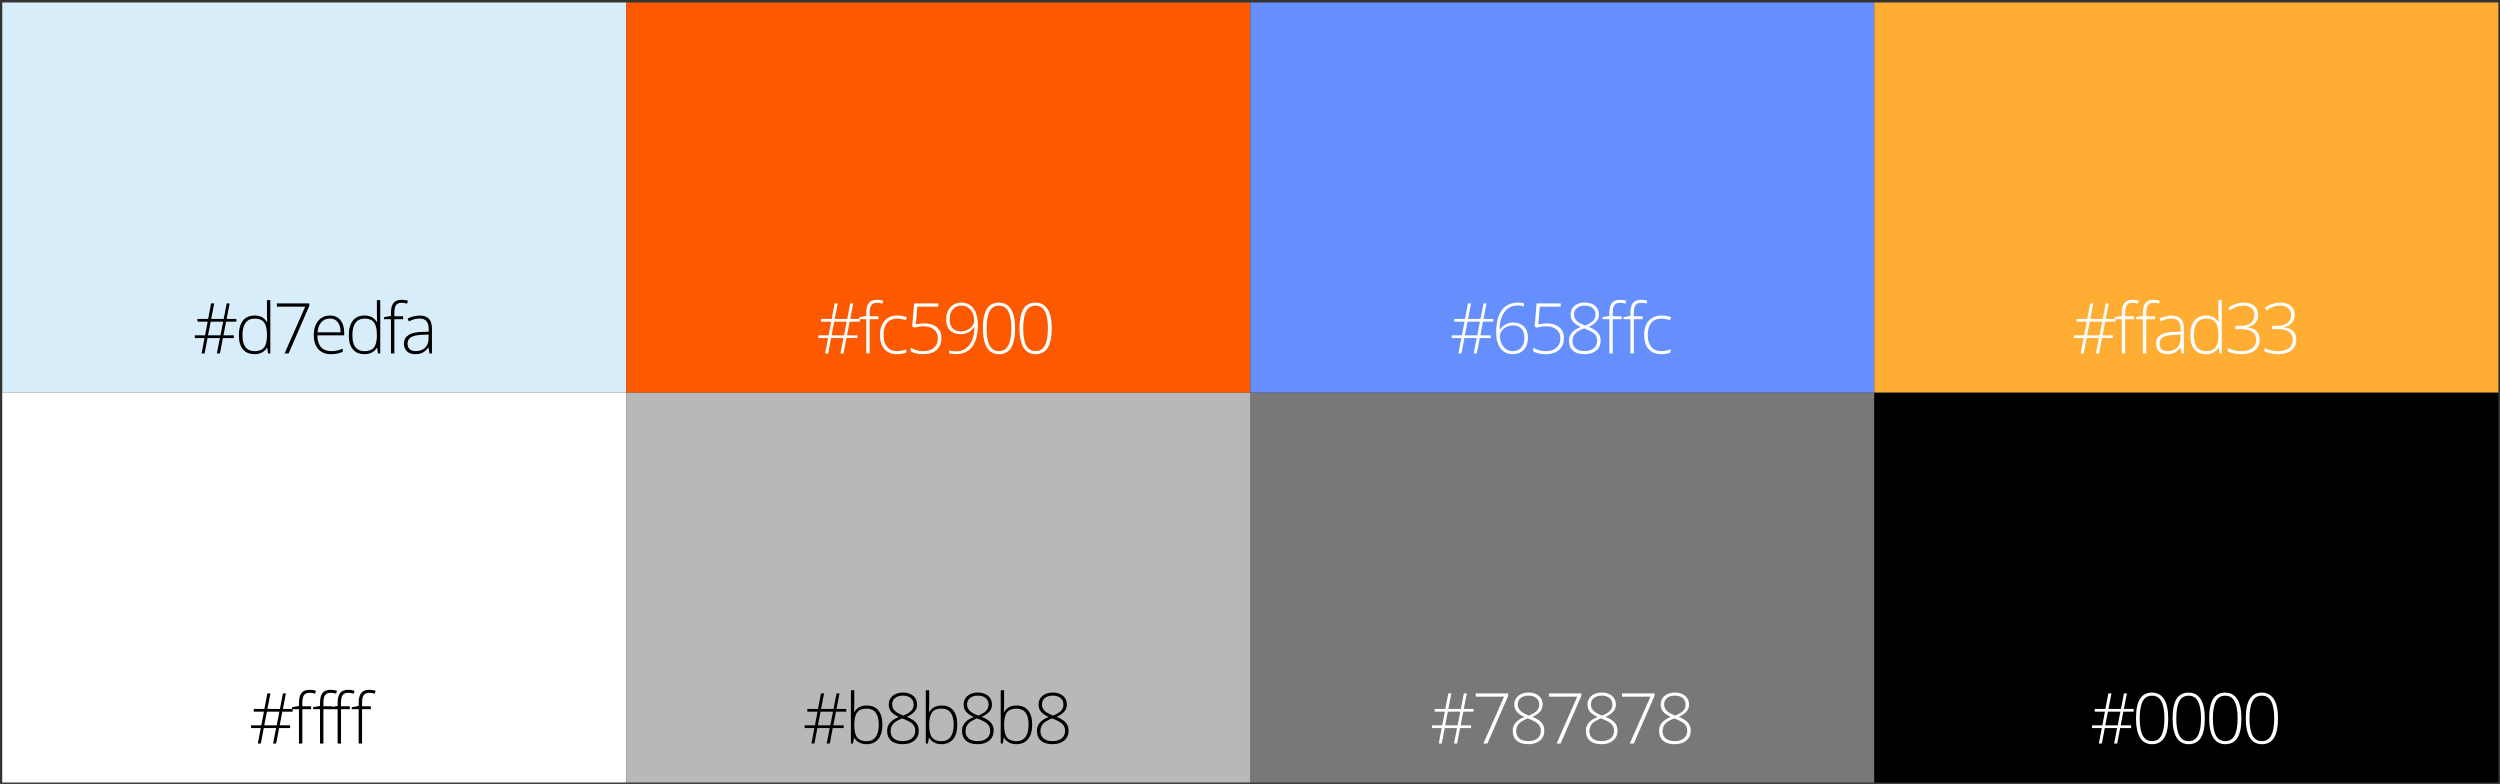 <svg width="641" height="201" viewBox="0 0 641 201" fill="none" xmlns="http://www.w3.org/2000/svg">
<rect x="0" y="0" width="641" height="201" fill="#333333" stroke="none"/>
<rect width="160" height="100" transform="translate(320.575 100.636)" fill="#787878"/>
<path d="M8.499 10.844L7.831 14.342H10.494V15.036H7.682L6.926 19H6.135L6.908 15.036H3.744L2.988 19H2.215L2.971 15.036H0.483V14.342H3.111L3.779 10.844H1.169V10.141H3.902L4.658 6.15H5.458L4.676 10.141H7.884L8.657 6.15H9.413L8.64 10.141H11.145V10.844H8.499ZM3.867 14.342H7.058L7.743 10.844H4.553L3.867 14.342ZM13.672 19L18.963 6.994H11.695V6.15H20.009V6.792L14.701 19H13.672ZM25.235 5.931C26.325 5.931 27.201 6.209 27.863 6.766C28.531 7.322 28.865 8.075 28.865 9.024C28.865 9.681 28.657 10.261 28.241 10.765C27.831 11.269 27.163 11.734 26.237 12.162C27.362 12.625 28.153 13.132 28.61 13.683C29.067 14.233 29.296 14.901 29.296 15.687C29.296 16.747 28.924 17.594 28.18 18.227C27.441 18.859 26.448 19.176 25.2 19.176C23.905 19.176 22.912 18.88 22.221 18.288C21.529 17.696 21.183 16.835 21.183 15.704C21.183 14.937 21.427 14.263 21.913 13.683C22.399 13.102 23.152 12.607 24.172 12.197C23.228 11.752 22.563 11.283 22.177 10.791C21.79 10.293 21.596 9.698 21.596 9.007C21.596 8.392 21.752 7.853 22.062 7.39C22.373 6.921 22.806 6.561 23.363 6.309C23.926 6.057 24.55 5.931 25.235 5.931ZM22.08 15.836C22.08 16.645 22.352 17.271 22.897 17.717C23.448 18.162 24.216 18.385 25.2 18.385C26.161 18.385 26.934 18.15 27.52 17.682C28.106 17.207 28.399 16.565 28.399 15.757C28.399 15.03 28.168 14.441 27.705 13.99C27.248 13.533 26.363 13.056 25.051 12.558C23.973 12.974 23.208 13.434 22.757 13.938C22.305 14.441 22.08 15.074 22.08 15.836ZM25.218 6.722C24.391 6.722 23.726 6.927 23.223 7.337C22.724 7.741 22.475 8.298 22.475 9.007C22.475 9.417 22.566 9.78 22.748 10.097C22.935 10.407 23.202 10.691 23.548 10.949C23.899 11.201 24.485 11.497 25.305 11.837C26.261 11.468 26.946 11.06 27.362 10.615C27.778 10.17 27.986 9.634 27.986 9.007C27.986 8.304 27.737 7.747 27.239 7.337C26.747 6.927 26.073 6.722 25.218 6.722ZM32.439 19L37.73 6.994H30.461V6.15H38.776V6.792L33.467 19H32.439ZM44.002 5.931C45.091 5.931 45.967 6.209 46.63 6.766C47.297 7.322 47.631 8.075 47.631 9.024C47.631 9.681 47.423 10.261 47.007 10.765C46.597 11.269 45.929 11.734 45.004 12.162C46.129 12.625 46.919 13.132 47.377 13.683C47.834 14.233 48.062 14.901 48.062 15.687C48.062 16.747 47.69 17.594 46.946 18.227C46.208 18.859 45.215 19.176 43.966 19.176C42.672 19.176 41.678 18.88 40.987 18.288C40.295 17.696 39.95 16.835 39.95 15.704C39.95 14.937 40.193 14.263 40.679 13.683C41.166 13.102 41.919 12.607 42.938 12.197C41.995 11.752 41.33 11.283 40.943 10.791C40.556 10.293 40.363 9.698 40.363 9.007C40.363 8.392 40.518 7.853 40.829 7.39C41.139 6.921 41.573 6.561 42.13 6.309C42.692 6.057 43.316 5.931 44.002 5.931ZM40.846 15.836C40.846 16.645 41.119 17.271 41.664 17.717C42.215 18.162 42.982 18.385 43.966 18.385C44.927 18.385 45.701 18.15 46.287 17.682C46.873 17.207 47.166 16.565 47.166 15.757C47.166 15.03 46.934 14.441 46.471 13.99C46.014 13.533 45.13 13.056 43.817 12.558C42.739 12.974 41.974 13.434 41.523 13.938C41.072 14.441 40.846 15.074 40.846 15.836ZM43.984 6.722C43.158 6.722 42.493 6.927 41.989 7.337C41.491 7.741 41.242 8.298 41.242 9.007C41.242 9.417 41.333 9.78 41.514 10.097C41.702 10.407 41.968 10.691 42.314 10.949C42.666 11.201 43.252 11.497 44.072 11.837C45.027 11.468 45.712 11.06 46.129 10.615C46.544 10.17 46.752 9.634 46.752 9.007C46.752 8.304 46.504 7.747 46.005 7.337C45.513 6.927 44.84 6.722 43.984 6.722ZM51.205 19L56.496 6.994H49.227V6.15H57.542V6.792L52.233 19H51.205ZM62.768 5.931C63.858 5.931 64.734 6.209 65.396 6.766C66.064 7.322 66.398 8.075 66.398 9.024C66.398 9.681 66.19 10.261 65.774 10.765C65.364 11.269 64.696 11.734 63.77 12.162C64.895 12.625 65.686 13.132 66.143 13.683C66.6 14.233 66.829 14.901 66.829 15.687C66.829 16.747 66.456 17.594 65.712 18.227C64.974 18.859 63.981 19.176 62.733 19.176C61.438 19.176 60.445 18.88 59.753 18.288C59.062 17.696 58.716 16.835 58.716 15.704C58.716 14.937 58.959 14.263 59.446 13.683C59.932 13.102 60.685 12.607 61.705 12.197C60.761 11.752 60.096 11.283 59.709 10.791C59.323 10.293 59.129 9.698 59.129 9.007C59.129 8.392 59.285 7.853 59.595 7.39C59.906 6.921 60.339 6.561 60.896 6.309C61.458 6.057 62.082 5.931 62.768 5.931ZM59.613 15.836C59.613 16.645 59.885 17.271 60.43 17.717C60.981 18.162 61.748 18.385 62.733 18.385C63.694 18.385 64.467 18.15 65.053 17.682C65.639 17.207 65.932 16.565 65.932 15.757C65.932 15.03 65.701 14.441 65.238 13.99C64.781 13.533 63.896 13.056 62.583 12.558C61.505 12.974 60.741 13.434 60.289 13.938C59.838 14.441 59.613 15.074 59.613 15.836ZM62.75 6.722C61.924 6.722 61.259 6.927 60.755 7.337C60.257 7.741 60.008 8.298 60.008 9.007C60.008 9.417 60.099 9.78 60.281 10.097C60.468 10.407 60.735 10.691 61.081 10.949C61.432 11.201 62.018 11.497 62.838 11.837C63.793 11.468 64.479 11.06 64.895 10.615C65.311 10.17 65.519 9.634 65.519 9.007C65.519 8.304 65.27 7.747 64.772 7.337C64.28 6.927 63.606 6.722 62.75 6.722Z" transform="translate(366.674 171.636)" fill="white"/>
<rect width="160" height="100" transform="translate(0.575 0.636)" fill="#D7EDFA"/>
<path d="M8.499 10.844L7.831 14.342H10.494V15.036H7.682L6.926 19H6.135L6.908 15.036H3.744L2.988 19H2.215L2.971 15.036H0.483V14.342H3.111L3.779 10.844H1.169V10.141H3.902L4.658 6.15H5.458L4.676 10.141H7.884L8.657 6.15H9.413L8.64 10.141H11.145V10.844H8.499ZM3.867 14.342H7.058L7.743 10.844H4.553L3.867 14.342ZM15.834 9.262C16.526 9.262 17.123 9.388 17.627 9.64C18.131 9.892 18.582 10.322 18.981 10.932H19.034C18.998 10.193 18.981 9.47 18.981 8.761V5.324H19.842V19H19.271L19.051 17.541H18.981C18.254 18.631 17.211 19.176 15.852 19.176C14.534 19.176 13.526 18.766 12.829 17.945C12.131 17.125 11.783 15.93 11.783 14.359C11.783 12.707 12.128 11.444 12.82 10.571C13.511 9.698 14.516 9.262 15.834 9.262ZM15.834 10.053C14.791 10.053 14.006 10.419 13.479 11.151C12.957 11.884 12.697 12.947 12.697 14.342C12.697 17.049 13.748 18.402 15.852 18.402C16.93 18.402 17.721 18.089 18.225 17.462C18.729 16.835 18.981 15.801 18.981 14.359V14.21C18.981 12.733 18.732 11.673 18.234 11.028C17.742 10.378 16.942 10.053 15.834 10.053ZM23.495 19L28.786 6.994H21.517V6.15H29.832V6.792L24.523 19H23.495ZM35.401 19.176C34.012 19.176 32.928 18.748 32.149 17.893C31.375 17.037 30.988 15.839 30.988 14.298C30.988 12.774 31.363 11.556 32.114 10.642C32.864 9.722 33.874 9.262 35.146 9.262C36.271 9.262 37.158 9.654 37.809 10.44C38.459 11.225 38.784 12.291 38.784 13.639V14.342H31.902C31.914 15.654 32.219 16.656 32.817 17.348C33.42 18.039 34.281 18.385 35.401 18.385C35.946 18.385 36.423 18.347 36.833 18.27C37.249 18.194 37.774 18.03 38.406 17.778V18.569C37.867 18.804 37.369 18.962 36.912 19.044C36.455 19.132 35.951 19.176 35.401 19.176ZM35.146 10.035C34.226 10.035 33.487 10.34 32.931 10.949C32.374 11.553 32.049 12.426 31.955 13.568H37.861C37.861 12.461 37.621 11.597 37.141 10.976C36.66 10.349 35.995 10.035 35.146 10.035ZM44.019 9.262C44.711 9.262 45.308 9.388 45.812 9.64C46.316 9.892 46.767 10.322 47.166 10.932H47.218C47.183 10.193 47.166 9.47 47.166 8.761V5.324H48.027V19H47.456L47.236 17.541H47.166C46.439 18.631 45.396 19.176 44.037 19.176C42.718 19.176 41.711 18.766 41.013 17.945C40.316 17.125 39.967 15.93 39.967 14.359C39.967 12.707 40.313 11.444 41.005 10.571C41.696 9.698 42.701 9.262 44.019 9.262ZM44.019 10.053C42.976 10.053 42.191 10.419 41.664 11.151C41.142 11.884 40.881 12.947 40.881 14.342C40.881 17.049 41.933 18.402 44.037 18.402C45.115 18.402 45.906 18.089 46.41 17.462C46.914 16.835 47.166 15.801 47.166 14.359V14.21C47.166 12.733 46.917 11.673 46.419 11.028C45.926 10.378 45.127 10.053 44.019 10.053ZM53.895 10.202H51.645V19H50.774V10.202H48.999V9.692L50.774 9.367V8.629C50.774 7.457 50.988 6.599 51.416 6.054C51.85 5.503 52.556 5.228 53.534 5.228C54.062 5.228 54.589 5.307 55.116 5.465L54.914 6.221C54.445 6.074 53.98 6.001 53.517 6.001C52.837 6.001 52.353 6.203 52.066 6.607C51.785 7.006 51.645 7.656 51.645 8.559V9.446H53.895V10.202ZM60.641 19L60.421 17.488H60.351C59.87 18.104 59.375 18.54 58.866 18.798C58.362 19.05 57.764 19.176 57.073 19.176C56.135 19.176 55.406 18.936 54.884 18.455C54.363 17.975 54.102 17.31 54.102 16.46C54.102 15.528 54.489 14.805 55.262 14.289C56.041 13.773 57.166 13.501 58.637 13.472L60.456 13.419V12.786C60.456 11.878 60.272 11.192 59.903 10.729C59.534 10.267 58.939 10.035 58.119 10.035C57.234 10.035 56.317 10.281 55.368 10.773L55.042 10.018C56.091 9.525 57.128 9.279 58.154 9.279C59.203 9.279 59.985 9.552 60.5 10.097C61.022 10.642 61.283 11.491 61.283 12.646V19H60.641ZM57.125 18.385C58.145 18.385 58.948 18.095 59.534 17.515C60.125 16.929 60.421 16.117 60.421 15.08V14.14L58.751 14.21C57.41 14.274 56.452 14.485 55.877 14.843C55.309 15.194 55.025 15.745 55.025 16.495C55.025 17.093 55.206 17.559 55.57 17.893C55.939 18.221 56.457 18.385 57.125 18.385Z" transform="translate(49.468 71.636)" fill="black"/>
<rect width="160" height="100" transform="translate(0.575 100.636)" fill="white"/>
<path d="M8.499 10.844L7.831 14.342H10.494V15.036H7.682L6.926 19H6.135L6.908 15.036H3.744L2.988 19H2.215L2.971 15.036H0.483V14.342H3.111L3.779 10.844H1.169V10.141H3.902L4.658 6.15H5.458L4.676 10.141H7.884L8.657 6.15H9.413L8.64 10.141H11.145V10.844H8.499ZM3.867 14.342H7.058L7.743 10.844H4.553L3.867 14.342ZM15.887 10.202H13.637V19H12.767V10.202H10.992V9.692L12.767 9.367V8.629C12.767 7.457 12.981 6.599 13.409 6.054C13.842 5.503 14.548 5.228 15.527 5.228C16.054 5.228 16.581 5.307 17.109 5.465L16.907 6.221C16.438 6.074 15.972 6.001 15.509 6.001C14.829 6.001 14.346 6.203 14.059 6.607C13.778 7.006 13.637 7.656 13.637 8.559V9.446H15.887V10.202ZM21.284 10.202H19.034V19H18.163V10.202H16.388V9.692L18.163 9.367V8.629C18.163 7.457 18.377 6.599 18.805 6.054C19.239 5.503 19.945 5.228 20.923 5.228C21.451 5.228 21.978 5.307 22.505 5.465L22.303 6.221C21.834 6.074 21.369 6.001 20.906 6.001C20.226 6.001 19.743 6.203 19.456 6.607C19.174 7.006 19.034 7.656 19.034 8.559V9.446H21.284V10.202ZM25.798 10.202H23.548V19H22.677V10.202H20.902V9.692L22.677 9.367V8.629C22.677 7.457 22.891 6.599 23.319 6.054C23.753 5.503 24.459 5.228 25.437 5.228C25.965 5.228 26.492 5.307 27.019 5.465L26.817 6.221C26.348 6.074 25.883 6.001 25.42 6.001C24.74 6.001 24.257 6.203 23.97 6.607C23.688 7.006 23.548 7.656 23.548 8.559V9.446H25.798V10.202ZM31.194 10.202H28.944V19H28.074V10.202H26.299V9.692L28.074 9.367V8.629C28.074 7.457 28.288 6.599 28.716 6.054C29.149 5.503 29.855 5.228 30.834 5.228C31.361 5.228 31.889 5.307 32.416 5.465L32.214 6.221C31.745 6.074 31.279 6.001 30.816 6.001C30.137 6.001 29.653 6.203 29.366 6.607C29.085 7.006 28.944 7.656 28.944 8.559V9.446H31.194V10.202Z" transform="translate(63.887 171.636)" fill="black"/>
<rect width="160" height="100" transform="translate(480.575 100.636)" fill="black"/>
<path d="M8.499 10.844L7.831 14.342H10.494V15.036H7.682L6.926 19H6.135L6.908 15.036H3.744L2.988 19H2.215L2.971 15.036H0.483V14.342H3.111L3.779 10.844H1.169V10.141H3.902L4.658 6.15H5.458L4.676 10.141H7.884L8.657 6.15H9.413L8.64 10.141H11.145V10.844H8.499ZM3.867 14.342H7.058L7.743 10.844H4.553L3.867 14.342ZM20.009 12.54C20.009 14.796 19.663 16.466 18.972 17.55C18.287 18.634 17.247 19.176 15.852 19.176C14.51 19.176 13.491 18.619 12.793 17.506C12.096 16.387 11.748 14.731 11.748 12.54C11.748 10.302 12.084 8.644 12.758 7.565C13.438 6.487 14.469 5.948 15.852 5.948C17.206 5.948 18.237 6.508 18.946 7.627C19.655 8.74 20.009 10.378 20.009 12.54ZM12.697 12.54C12.697 14.532 12.957 16.006 13.479 16.961C14 17.91 14.791 18.385 15.852 18.385C16.959 18.385 17.765 17.893 18.269 16.908C18.779 15.924 19.034 14.468 19.034 12.54C19.034 10.642 18.779 9.2 18.269 8.216C17.765 7.231 16.959 6.739 15.852 6.739C14.745 6.739 13.942 7.231 13.444 8.216C12.946 9.2 12.697 10.642 12.697 12.54ZM29.392 12.54C29.392 14.796 29.047 16.466 28.355 17.55C27.67 18.634 26.63 19.176 25.235 19.176C23.893 19.176 22.874 18.619 22.177 17.506C21.479 16.387 21.131 14.731 21.131 12.54C21.131 10.302 21.468 8.644 22.141 7.565C22.821 6.487 23.852 5.948 25.235 5.948C26.589 5.948 27.62 6.508 28.329 7.627C29.038 8.74 29.392 10.378 29.392 12.54ZM22.08 12.54C22.08 14.532 22.341 16.006 22.862 16.961C23.384 17.91 24.175 18.385 25.235 18.385C26.343 18.385 27.148 17.893 27.652 16.908C28.162 15.924 28.417 14.468 28.417 12.54C28.417 10.642 28.162 9.2 27.652 8.216C27.148 7.231 26.343 6.739 25.235 6.739C24.128 6.739 23.325 7.231 22.827 8.216C22.329 9.2 22.08 10.642 22.08 12.54ZM38.776 12.54C38.776 14.796 38.43 16.466 37.739 17.55C37.053 18.634 36.013 19.176 34.618 19.176C33.277 19.176 32.257 18.619 31.56 17.506C30.863 16.387 30.514 14.731 30.514 12.54C30.514 10.302 30.851 8.644 31.525 7.565C32.204 6.487 33.236 5.948 34.618 5.948C35.972 5.948 37.003 6.508 37.712 7.627C38.421 8.74 38.776 10.378 38.776 12.54ZM31.463 12.54C31.463 14.532 31.724 16.006 32.245 16.961C32.767 17.91 33.558 18.385 34.618 18.385C35.726 18.385 36.531 17.893 37.035 16.908C37.545 15.924 37.8 14.468 37.8 12.54C37.8 10.642 37.545 9.2 37.035 8.216C36.531 7.231 35.726 6.739 34.618 6.739C33.511 6.739 32.708 7.231 32.21 8.216C31.712 9.2 31.463 10.642 31.463 12.54ZM48.159 12.54C48.159 14.796 47.813 16.466 47.122 17.55C46.436 18.634 45.396 19.176 44.002 19.176C42.66 19.176 41.64 18.619 40.943 17.506C40.246 16.387 39.897 14.731 39.897 12.54C39.897 10.302 40.234 8.644 40.908 7.565C41.587 6.487 42.619 5.948 44.002 5.948C45.355 5.948 46.386 6.508 47.095 7.627C47.804 8.74 48.159 10.378 48.159 12.54ZM40.846 12.54C40.846 14.532 41.107 16.006 41.629 16.961C42.15 17.91 42.941 18.385 44.002 18.385C45.109 18.385 45.915 17.893 46.419 16.908C46.928 15.924 47.183 14.468 47.183 12.54C47.183 10.642 46.928 9.2 46.419 8.216C45.915 7.231 45.109 6.739 44.002 6.739C42.894 6.739 42.091 7.231 41.593 8.216C41.095 9.2 40.846 10.642 40.846 12.54Z" transform="translate(535.923 171.636)" fill="white"/>
<rect width="160" height="100" transform="translate(160.575 100.636)" fill="#B8B8B8"/>
<path d="M8.499 10.844L7.831 14.342H10.494V15.036H7.682L6.926 19H6.135L6.908 15.036H3.744L2.988 19H2.215L2.971 15.036H0.483V14.342H3.111L3.779 10.844H1.169V10.141H3.902L4.658 6.15H5.458L4.676 10.141H7.884L8.657 6.15H9.413L8.64 10.141H11.145V10.844H8.499ZM3.867 14.342H7.058L7.743 10.844H4.553L3.867 14.342ZM16.37 9.262C17.706 9.262 18.711 9.684 19.385 10.527C20.065 11.365 20.405 12.593 20.405 14.21C20.405 15.798 20.047 17.023 19.332 17.884C18.623 18.745 17.624 19.176 16.335 19.176C15.656 19.176 15.043 19.035 14.498 18.754C13.954 18.473 13.523 18.074 13.206 17.559H13.127L12.881 19H12.336V5.324H13.206V8.761C13.206 9.276 13.195 9.751 13.171 10.185L13.145 10.932H13.206C13.57 10.357 14.006 9.936 14.516 9.666C15.032 9.396 15.65 9.262 16.37 9.262ZM16.353 10.053C15.228 10.053 14.422 10.375 13.936 11.02C13.45 11.664 13.206 12.727 13.206 14.21V14.359C13.206 15.801 13.458 16.835 13.962 17.462C14.472 18.089 15.263 18.402 16.335 18.402C17.378 18.402 18.163 18.039 18.691 17.312C19.218 16.58 19.482 15.54 19.482 14.192C19.482 11.433 18.439 10.053 16.353 10.053ZM25.675 5.931C26.765 5.931 27.64 6.209 28.302 6.766C28.971 7.322 29.305 8.075 29.305 9.024C29.305 9.681 29.096 10.261 28.68 10.765C28.27 11.269 27.602 11.734 26.677 12.162C27.802 12.625 28.593 13.132 29.05 13.683C29.507 14.233 29.735 14.901 29.735 15.687C29.735 16.747 29.363 17.594 28.619 18.227C27.881 18.859 26.887 19.176 25.64 19.176C24.345 19.176 23.351 18.88 22.66 18.288C21.969 17.696 21.623 16.835 21.623 15.704C21.623 14.937 21.866 14.263 22.352 13.683C22.839 13.102 23.592 12.607 24.611 12.197C23.668 11.752 23.003 11.283 22.616 10.791C22.229 10.293 22.036 9.698 22.036 9.007C22.036 8.392 22.191 7.853 22.502 7.39C22.812 6.921 23.246 6.561 23.802 6.309C24.365 6.057 24.989 5.931 25.675 5.931ZM22.519 15.836C22.519 16.645 22.792 17.271 23.337 17.717C23.887 18.162 24.655 18.385 25.64 18.385C26.6 18.385 27.374 18.15 27.96 17.682C28.546 17.207 28.839 16.565 28.839 15.757C28.839 15.03 28.607 14.441 28.144 13.99C27.687 13.533 26.802 13.056 25.49 12.558C24.412 12.974 23.647 13.434 23.196 13.938C22.745 14.441 22.519 15.074 22.519 15.836ZM25.657 6.722C24.831 6.722 24.166 6.927 23.662 7.337C23.164 7.741 22.915 8.298 22.915 9.007C22.915 9.417 23.006 9.78 23.187 10.097C23.375 10.407 23.641 10.691 23.987 10.949C24.339 11.201 24.925 11.497 25.745 11.837C26.7 11.468 27.386 11.06 27.802 10.615C28.218 10.17 28.426 9.634 28.426 9.007C28.426 8.304 28.177 7.747 27.678 7.337C27.186 6.927 26.512 6.722 25.657 6.722ZM35.576 9.262C36.912 9.262 37.917 9.684 38.591 10.527C39.271 11.365 39.611 12.593 39.611 14.21C39.611 15.798 39.253 17.023 38.538 17.884C37.829 18.745 36.83 19.176 35.541 19.176C34.861 19.176 34.249 19.035 33.704 18.754C33.159 18.473 32.729 18.074 32.412 17.559H32.333L32.087 19H31.542V5.324H32.412V8.761C32.412 9.276 32.401 9.751 32.377 10.185L32.351 10.932H32.412C32.776 10.357 33.212 9.936 33.722 9.666C34.237 9.396 34.856 9.262 35.576 9.262ZM35.559 10.053C34.434 10.053 33.628 10.375 33.142 11.02C32.656 11.664 32.412 12.727 32.412 14.21V14.359C32.412 15.801 32.664 16.835 33.168 17.462C33.678 18.089 34.469 18.402 35.541 18.402C36.584 18.402 37.369 18.039 37.897 17.312C38.424 16.58 38.688 15.54 38.688 14.192C38.688 11.433 37.645 10.053 35.559 10.053ZM44.88 5.931C45.97 5.931 46.846 6.209 47.508 6.766C48.176 7.322 48.51 8.075 48.51 9.024C48.51 9.681 48.302 10.261 47.886 10.765C47.476 11.269 46.808 11.734 45.882 12.162C47.007 12.625 47.798 13.132 48.255 13.683C48.712 14.233 48.941 14.901 48.941 15.687C48.941 16.747 48.569 17.594 47.825 18.227C47.087 18.859 46.093 19.176 44.845 19.176C43.55 19.176 42.557 18.88 41.866 18.288C41.174 17.696 40.829 16.835 40.829 15.704C40.829 14.937 41.072 14.263 41.558 13.683C42.044 13.102 42.797 12.607 43.817 12.197C42.874 11.752 42.209 11.283 41.822 10.791C41.435 10.293 41.242 9.698 41.242 9.007C41.242 8.392 41.397 7.853 41.708 7.39C42.018 6.921 42.452 6.561 43.008 6.309C43.571 6.057 44.195 5.931 44.88 5.931ZM41.725 15.836C41.725 16.645 41.998 17.271 42.543 17.717C43.093 18.162 43.861 18.385 44.845 18.385C45.806 18.385 46.58 18.15 47.166 17.682C47.752 17.207 48.044 16.565 48.044 15.757C48.044 15.03 47.813 14.441 47.35 13.99C46.893 13.533 46.008 13.056 44.696 12.558C43.618 12.974 42.853 13.434 42.402 13.938C41.951 14.441 41.725 15.074 41.725 15.836ZM44.863 6.722C44.037 6.722 43.372 6.927 42.868 7.337C42.37 7.741 42.121 8.298 42.121 9.007C42.121 9.417 42.212 9.78 42.393 10.097C42.581 10.407 42.847 10.691 43.193 10.949C43.544 11.201 44.13 11.497 44.951 11.837C45.906 11.468 46.591 11.06 47.007 10.615C47.423 10.17 47.631 9.634 47.631 9.007C47.631 8.304 47.382 7.747 46.884 7.337C46.392 6.927 45.718 6.722 44.863 6.722ZM54.782 9.262C56.118 9.262 57.123 9.684 57.797 10.527C58.477 11.365 58.816 12.593 58.816 14.21C58.816 15.798 58.459 17.023 57.744 17.884C57.035 18.745 56.036 19.176 54.747 19.176C54.067 19.176 53.455 19.035 52.91 18.754C52.365 18.473 51.935 18.074 51.618 17.559H51.539L51.293 19H50.748V5.324H51.618V8.761C51.618 9.276 51.606 9.751 51.583 10.185L51.557 10.932H51.618C51.981 10.357 52.418 9.936 52.928 9.666C53.443 9.396 54.062 9.262 54.782 9.262ZM54.765 10.053C53.64 10.053 52.834 10.375 52.348 11.02C51.861 11.664 51.618 12.727 51.618 14.21V14.359C51.618 15.801 51.87 16.835 52.374 17.462C52.884 18.089 53.675 18.402 54.747 18.402C55.79 18.402 56.575 18.039 57.102 17.312C57.63 16.58 57.894 15.54 57.894 14.192C57.894 11.433 56.851 10.053 54.765 10.053ZM64.086 5.931C65.176 5.931 66.052 6.209 66.714 6.766C67.382 7.322 67.716 8.075 67.716 9.024C67.716 9.681 67.508 10.261 67.092 10.765C66.682 11.269 66.014 11.734 65.088 12.162C66.213 12.625 67.004 13.132 67.461 13.683C67.918 14.233 68.147 14.901 68.147 15.687C68.147 16.747 67.775 17.594 67.031 18.227C66.292 18.859 65.299 19.176 64.051 19.176C62.756 19.176 61.763 18.88 61.072 18.288C60.38 17.696 60.035 16.835 60.035 15.704C60.035 14.937 60.278 14.263 60.764 13.683C61.25 13.102 62.003 12.607 63.023 12.197C62.08 11.752 61.414 11.283 61.028 10.791C60.641 10.293 60.448 9.698 60.448 9.007C60.448 8.392 60.603 7.853 60.913 7.39C61.224 6.921 61.658 6.561 62.214 6.309C62.777 6.057 63.401 5.931 64.086 5.931ZM60.931 15.836C60.931 16.645 61.203 17.271 61.748 17.717C62.299 18.162 63.067 18.385 64.051 18.385C65.012 18.385 65.785 18.15 66.371 17.682C66.957 17.207 67.25 16.565 67.25 15.757C67.25 15.03 67.019 14.441 66.556 13.99C66.099 13.533 65.214 13.056 63.902 12.558C62.824 12.974 62.059 13.434 61.608 13.938C61.157 14.441 60.931 15.074 60.931 15.836ZM64.069 6.722C63.243 6.722 62.578 6.927 62.074 7.337C61.576 7.741 61.327 8.298 61.327 9.007C61.327 9.417 61.417 9.78 61.599 10.097C61.786 10.407 62.053 10.691 62.399 10.949C62.75 11.201 63.336 11.497 64.157 11.837C65.112 11.468 65.797 11.06 66.213 10.615C66.629 10.17 66.837 9.634 66.837 9.007C66.837 8.304 66.588 7.747 66.09 7.337C65.598 6.927 64.924 6.722 64.069 6.722Z" transform="translate(205.836 171.636)" fill="black"/>
<rect width="160" height="100" transform="translate(160.575 0.636)" fill="#FC5900"/>
<path d="M8.499 10.844L7.831 14.342H10.494V15.036H7.682L6.926 19H6.135L6.908 15.036H3.744L2.988 19H2.215L2.971 15.036H0.483V14.342H3.111L3.779 10.844H1.169V10.141H3.902L4.658 6.15H5.458L4.676 10.141H7.884L8.657 6.15H9.413L8.64 10.141H11.145V10.844H8.499ZM3.867 14.342H7.058L7.743 10.844H4.553L3.867 14.342ZM15.887 10.202H13.637V19H12.767V10.202H10.992V9.692L12.767 9.367V8.629C12.767 7.457 12.981 6.599 13.409 6.054C13.842 5.503 14.548 5.228 15.527 5.228C16.054 5.228 16.581 5.307 17.109 5.465L16.907 6.221C16.438 6.074 15.972 6.001 15.509 6.001C14.829 6.001 14.346 6.203 14.059 6.607C13.778 7.006 13.637 7.656 13.637 8.559V9.446H15.887V10.202ZM20.647 19.176C19.282 19.176 18.213 18.745 17.439 17.884C16.666 17.023 16.279 15.821 16.279 14.28C16.279 12.698 16.68 11.468 17.483 10.589C18.286 9.704 19.385 9.262 20.779 9.262C21.605 9.262 22.396 9.405 23.152 9.692L22.915 10.466C22.089 10.19 21.371 10.053 20.762 10.053C19.59 10.053 18.702 10.416 18.098 11.143C17.495 11.863 17.193 12.903 17.193 14.263C17.193 15.552 17.495 16.562 18.098 17.295C18.702 18.021 19.546 18.385 20.63 18.385C21.497 18.385 22.302 18.23 23.047 17.919V18.727C22.437 19.026 21.637 19.176 20.647 19.176ZM27.613 11.274C28.985 11.274 30.063 11.605 30.848 12.268C31.639 12.93 32.034 13.841 32.034 15.001C32.034 16.319 31.624 17.345 30.804 18.077C29.984 18.81 28.853 19.176 27.411 19.176C26.773 19.176 26.166 19.114 25.592 18.991C25.018 18.862 24.537 18.681 24.151 18.446V17.541C24.783 17.863 25.346 18.089 25.838 18.218C26.33 18.341 26.855 18.402 27.411 18.402C28.536 18.402 29.439 18.106 30.118 17.515C30.798 16.917 31.138 16.111 31.138 15.098C31.138 14.143 30.807 13.393 30.145 12.848C29.483 12.303 28.583 12.03 27.447 12.03C26.685 12.03 25.888 12.145 25.056 12.373L24.529 12.03L25.038 6.15H31.226V6.994H25.864L25.469 11.529C26.383 11.359 27.098 11.274 27.613 11.274ZM41.382 11.6C41.382 13.287 41.16 14.699 40.715 15.836C40.275 16.973 39.63 17.814 38.781 18.358C37.937 18.903 36.915 19.176 35.714 19.176C35.104 19.176 34.542 19.1 34.026 18.947V18.191C34.278 18.273 34.58 18.338 34.931 18.385C35.289 18.426 35.561 18.446 35.749 18.446C37.196 18.446 38.33 17.925 39.15 16.882C39.97 15.833 40.427 14.307 40.521 12.303H40.416C39.988 12.865 39.478 13.299 38.886 13.604C38.294 13.902 37.676 14.052 37.032 14.052C35.842 14.052 34.914 13.724 34.246 13.067C33.584 12.411 33.252 11.479 33.252 10.273C33.252 8.983 33.616 7.94 34.342 7.144C35.075 6.347 36.024 5.948 37.19 5.948C38.034 5.948 38.772 6.171 39.405 6.616C40.038 7.056 40.524 7.703 40.864 8.559C41.21 9.414 41.382 10.428 41.382 11.6ZM37.19 6.722C36.264 6.722 35.526 7.035 34.975 7.662C34.424 8.283 34.149 9.136 34.149 10.22C34.149 11.239 34.404 12.013 34.914 12.54C35.423 13.067 36.153 13.331 37.102 13.331C37.694 13.331 38.245 13.199 38.755 12.935C39.27 12.672 39.677 12.323 39.976 11.89C40.281 11.45 40.433 11.005 40.433 10.554C40.433 9.868 40.295 9.227 40.02 8.629C39.751 8.031 39.37 7.565 38.877 7.231C38.391 6.892 37.829 6.722 37.19 6.722ZM50.933 12.54C50.933 14.796 50.587 16.466 49.895 17.55C49.21 18.634 48.17 19.176 46.775 19.176C45.434 19.176 44.414 18.619 43.717 17.506C43.02 16.387 42.671 14.731 42.671 12.54C42.671 10.302 43.008 8.644 43.682 7.565C44.361 6.487 45.393 5.948 46.775 5.948C48.129 5.948 49.16 6.508 49.869 7.627C50.578 8.74 50.933 10.378 50.933 12.54ZM43.62 12.54C43.62 14.532 43.881 16.006 44.402 16.961C44.924 17.91 45.715 18.385 46.775 18.385C47.883 18.385 48.688 17.893 49.192 16.908C49.702 15.924 49.957 14.468 49.957 12.54C49.957 10.642 49.702 9.2 49.192 8.216C48.688 7.231 47.883 6.739 46.775 6.739C45.668 6.739 44.865 7.231 44.367 8.216C43.869 9.2 43.62 10.642 43.62 12.54ZM60.316 12.54C60.316 14.796 59.97 16.466 59.279 17.55C58.593 18.634 57.553 19.176 56.159 19.176C54.817 19.176 53.797 18.619 53.1 17.506C52.403 16.387 52.054 14.731 52.054 12.54C52.054 10.302 52.391 8.644 53.065 7.565C53.745 6.487 54.776 5.948 56.159 5.948C57.512 5.948 58.543 6.508 59.252 7.627C59.961 8.74 60.316 10.378 60.316 12.54ZM53.003 12.54C53.003 14.532 53.264 16.006 53.785 16.961C54.307 17.91 55.098 18.385 56.159 18.385C57.266 18.385 58.072 17.893 58.576 16.908C59.085 15.924 59.34 14.468 59.34 12.54C59.34 10.642 59.085 9.2 58.576 8.216C58.072 7.231 57.266 6.739 56.159 6.739C55.051 6.739 54.248 7.231 53.75 8.216C53.252 9.2 53.003 10.642 53.003 12.54Z" transform="translate(209.346 71.636)" fill="white"/>
<rect width="160" height="100" transform="translate(320.575 0.636)" fill="#658FFC"/>
<path d="M8.499 10.844L7.831 14.342H10.494V15.036H7.682L6.926 19H6.135L6.908 15.036H3.744L2.988 19H2.215L2.971 15.036H0.483V14.342H3.111L3.779 10.844H1.169V10.141H3.902L4.658 6.15H5.458L4.676 10.141H7.884L8.657 6.15H9.413L8.64 10.141H11.145V10.844H8.499ZM3.867 14.342H7.058L7.743 10.844H4.553L3.867 14.342ZM11.888 13.524C11.888 11.854 12.114 10.451 12.565 9.314C13.022 8.172 13.666 7.325 14.498 6.774C15.336 6.224 16.344 5.948 17.522 5.948C18.073 5.948 18.577 6.016 19.034 6.15V6.924C18.606 6.766 18.09 6.687 17.487 6.687C16.04 6.687 14.912 7.208 14.103 8.251C13.3 9.294 12.849 10.812 12.749 12.804H12.864C13.309 12.229 13.819 11.796 14.393 11.503C14.967 11.21 15.574 11.063 16.212 11.063C17.413 11.063 18.351 11.406 19.025 12.092C19.704 12.777 20.044 13.724 20.044 14.931C20.044 16.243 19.687 17.28 18.972 18.042C18.263 18.798 17.305 19.176 16.098 19.176C14.797 19.176 13.769 18.681 13.013 17.69C12.263 16.694 11.888 15.306 11.888 13.524ZM16.098 18.402C17.059 18.402 17.806 18.101 18.339 17.497C18.872 16.894 19.139 16.032 19.139 14.913C19.139 13.929 18.875 13.161 18.348 12.61C17.821 12.06 17.103 11.784 16.195 11.784C15.597 11.784 15.04 11.916 14.525 12.18C14.015 12.443 13.608 12.795 13.303 13.234C12.998 13.668 12.846 14.113 12.846 14.57C12.846 15.221 12.99 15.848 13.277 16.451C13.57 17.049 13.962 17.523 14.454 17.875C14.953 18.227 15.5 18.402 16.098 18.402ZM24.84 11.274C26.211 11.274 27.289 11.605 28.074 12.268C28.865 12.93 29.261 13.841 29.261 15.001C29.261 16.319 28.85 17.345 28.03 18.077C27.21 18.81 26.079 19.176 24.637 19.176C23.999 19.176 23.392 19.114 22.818 18.991C22.244 18.862 21.764 18.681 21.377 18.446V17.541C22.01 17.863 22.572 18.089 23.064 18.218C23.556 18.341 24.081 18.402 24.637 18.402C25.762 18.402 26.665 18.106 27.345 17.515C28.024 16.917 28.364 16.111 28.364 15.098C28.364 14.143 28.033 13.393 27.371 12.848C26.709 12.303 25.809 12.03 24.673 12.03C23.911 12.03 23.114 12.145 22.282 12.373L21.755 12.03L22.265 6.15H28.452V6.994H23.091L22.695 11.529C23.609 11.359 24.324 11.274 24.84 11.274ZM34.618 5.931C35.708 5.931 36.584 6.209 37.246 6.766C37.914 7.322 38.248 8.075 38.248 9.024C38.248 9.681 38.04 10.261 37.624 10.765C37.214 11.269 36.546 11.734 35.62 12.162C36.745 12.625 37.536 13.132 37.993 13.683C38.45 14.233 38.679 14.901 38.679 15.687C38.679 16.747 38.307 17.594 37.563 18.227C36.824 18.859 35.831 19.176 34.583 19.176C33.288 19.176 32.295 18.88 31.604 18.288C30.912 17.696 30.567 16.835 30.567 15.704C30.567 14.937 30.81 14.263 31.296 13.683C31.782 13.102 32.535 12.607 33.555 12.197C32.611 11.752 31.947 11.283 31.56 10.791C31.173 10.293 30.98 9.698 30.98 9.007C30.98 8.392 31.135 7.853 31.445 7.39C31.756 6.921 32.19 6.561 32.746 6.309C33.309 6.057 33.933 5.931 34.618 5.931ZM31.463 15.836C31.463 16.645 31.735 17.271 32.281 17.717C32.831 18.162 33.599 18.385 34.583 18.385C35.544 18.385 36.318 18.15 36.904 17.682C37.489 17.207 37.782 16.565 37.782 15.757C37.782 15.03 37.551 14.441 37.088 13.99C36.631 13.533 35.746 13.056 34.434 12.558C33.356 12.974 32.591 13.434 32.14 13.938C31.689 14.441 31.463 15.074 31.463 15.836ZM34.601 6.722C33.775 6.722 33.11 6.927 32.606 7.337C32.108 7.741 31.859 8.298 31.859 9.007C31.859 9.417 31.949 9.78 32.131 10.097C32.319 10.407 32.585 10.691 32.931 10.949C33.282 11.201 33.868 11.497 34.689 11.837C35.644 11.468 36.329 11.06 36.745 10.615C37.161 10.17 37.369 9.634 37.369 9.007C37.369 8.304 37.12 7.747 36.622 7.337C36.13 6.927 35.456 6.722 34.601 6.722ZM44.037 10.202H41.787V19H40.917V10.202H39.141V9.692L40.917 9.367V8.629C40.917 7.457 41.13 6.599 41.558 6.054C41.992 5.503 42.698 5.228 43.676 5.228C44.204 5.228 44.731 5.307 45.258 5.465L45.056 6.221C44.587 6.074 44.122 6.001 43.659 6.001C42.979 6.001 42.496 6.203 42.209 6.607C41.927 7.006 41.787 7.656 41.787 8.559V9.446H44.037V10.202ZM49.433 10.202H47.183V19H46.313V10.202H44.538V9.692L46.313 9.367V8.629C46.313 7.457 46.527 6.599 46.955 6.054C47.388 5.503 48.094 5.228 49.073 5.228C49.6 5.228 50.127 5.307 50.655 5.465L50.453 6.221C49.984 6.074 49.518 6.001 49.055 6.001C48.376 6.001 47.892 6.203 47.605 6.607C47.324 7.006 47.183 7.656 47.183 8.559V9.446H49.433V10.202ZM54.211 19.176C52.846 19.176 51.776 18.745 51.003 17.884C50.23 17.023 49.843 15.821 49.843 14.28C49.843 12.698 50.244 11.468 51.047 10.589C51.85 9.704 52.948 9.262 54.343 9.262C55.169 9.262 55.96 9.405 56.716 9.692L56.478 10.466C55.652 10.19 54.935 10.053 54.325 10.053C53.153 10.053 52.266 10.416 51.662 11.143C51.059 11.863 50.757 12.903 50.757 14.263C50.757 15.552 51.059 16.562 51.662 17.295C52.266 18.021 53.109 18.385 54.193 18.385C55.06 18.385 55.866 18.23 56.61 17.919V18.727C56.001 19.026 55.201 19.176 54.211 19.176Z" transform="translate(371.723 71.636)" fill="white"/>
<rect width="160" height="100" transform="translate(480.575 0.636)" fill="#FFAD33"/>
<path d="M8.499 10.844L7.831 14.342H10.494V15.036H7.682L6.926 19H6.135L6.908 15.036H3.744L2.988 19H2.215L2.971 15.036H0.483V14.342H3.111L3.779 10.844H1.169V10.141H3.902L4.658 6.15H5.458L4.676 10.141H7.884L8.657 6.15H9.413L8.64 10.141H11.145V10.844H8.499ZM3.867 14.342H7.058L7.743 10.844H4.553L3.867 14.342ZM15.887 10.202H13.637V19H12.767V10.202H10.992V9.692L12.767 9.367V8.629C12.767 7.457 12.981 6.599 13.409 6.054C13.842 5.503 14.548 5.228 15.527 5.228C16.054 5.228 16.581 5.307 17.109 5.465L16.907 6.221C16.438 6.074 15.972 6.001 15.509 6.001C14.829 6.001 14.346 6.203 14.059 6.607C13.778 7.006 13.637 7.656 13.637 8.559V9.446H15.887V10.202ZM21.284 10.202H19.034V19H18.163V10.202H16.388V9.692L18.163 9.367V8.629C18.163 7.457 18.377 6.599 18.805 6.054C19.239 5.503 19.945 5.228 20.923 5.228C21.451 5.228 21.978 5.307 22.505 5.465L22.303 6.221C21.834 6.074 21.369 6.001 20.906 6.001C20.226 6.001 19.743 6.203 19.456 6.607C19.174 7.006 19.034 7.656 19.034 8.559V9.446H21.284V10.202ZM28.048 19L27.828 17.488H27.758C27.277 18.104 26.782 18.54 26.272 18.798C25.768 19.05 25.171 19.176 24.479 19.176C23.542 19.176 22.812 18.936 22.291 18.455C21.769 17.975 21.509 17.31 21.509 16.46C21.509 15.528 21.895 14.805 22.669 14.289C23.448 13.773 24.573 13.501 26.044 13.472L27.863 13.419V12.786C27.863 11.878 27.678 11.192 27.309 10.729C26.94 10.267 26.346 10.035 25.525 10.035C24.64 10.035 23.723 10.281 22.774 10.773L22.449 10.018C23.498 9.525 24.535 9.279 25.56 9.279C26.609 9.279 27.391 9.552 27.907 10.097C28.428 10.642 28.689 11.491 28.689 12.646V19H28.048ZM24.532 18.385C25.552 18.385 26.354 18.095 26.94 17.515C27.532 16.929 27.828 16.117 27.828 15.08V14.14L26.158 14.21C24.816 14.274 23.858 14.485 23.284 14.843C22.716 15.194 22.431 15.745 22.431 16.495C22.431 17.093 22.613 17.559 22.976 17.893C23.346 18.221 23.864 18.385 24.532 18.385ZM34.39 9.262C35.081 9.262 35.679 9.388 36.183 9.64C36.687 9.892 37.138 10.322 37.536 10.932H37.589C37.554 10.193 37.536 9.47 37.536 8.761V5.324H38.398V19H37.826L37.607 17.541H37.536C36.81 18.631 35.767 19.176 34.407 19.176C33.089 19.176 32.081 18.766 31.384 17.945C30.687 17.125 30.338 15.93 30.338 14.359C30.338 12.707 30.684 11.444 31.375 10.571C32.067 9.698 33.072 9.262 34.39 9.262ZM34.39 10.053C33.347 10.053 32.562 10.419 32.034 11.151C31.513 11.884 31.252 12.947 31.252 14.342C31.252 17.049 32.304 18.402 34.407 18.402C35.486 18.402 36.277 18.089 36.781 17.462C37.284 16.835 37.536 15.801 37.536 14.359V14.21C37.536 12.733 37.287 11.673 36.789 11.028C36.297 10.378 35.497 10.053 34.39 10.053ZM47.719 9.174C47.719 9.971 47.467 10.642 46.964 11.187C46.465 11.731 45.794 12.08 44.951 12.232V12.285C45.982 12.414 46.767 12.742 47.306 13.27C47.845 13.797 48.115 14.506 48.115 15.396C48.115 16.598 47.705 17.529 46.884 18.191C46.07 18.848 44.895 19.176 43.36 19.176C42.053 19.176 40.914 18.933 39.941 18.446V17.576C40.433 17.834 40.984 18.036 41.593 18.183C42.209 18.329 42.786 18.402 43.325 18.402C44.62 18.402 45.592 18.142 46.243 17.62C46.893 17.093 47.218 16.352 47.218 15.396C47.218 14.547 46.884 13.894 46.216 13.437C45.554 12.979 44.579 12.751 43.29 12.751H41.901V11.907H43.307C44.374 11.907 45.217 11.655 45.839 11.151C46.465 10.642 46.779 9.953 46.779 9.086C46.779 8.371 46.524 7.8 46.014 7.372C45.51 6.938 44.848 6.722 44.028 6.722C43.389 6.722 42.806 6.812 42.279 6.994C41.752 7.17 41.16 7.475 40.504 7.908L40.073 7.319C40.571 6.903 41.172 6.575 41.875 6.335C42.578 6.089 43.29 5.966 44.01 5.966C45.194 5.966 46.108 6.247 46.752 6.81C47.397 7.366 47.719 8.154 47.719 9.174ZM57.102 9.174C57.102 9.971 56.851 10.642 56.347 11.187C55.849 11.731 55.178 12.08 54.334 12.232V12.285C55.365 12.414 56.15 12.742 56.69 13.27C57.228 13.797 57.498 14.506 57.498 15.396C57.498 16.598 57.088 17.529 56.268 18.191C55.453 18.848 54.278 19.176 52.743 19.176C51.437 19.176 50.297 18.933 49.324 18.446V17.576C49.816 17.834 50.367 18.036 50.977 18.183C51.592 18.329 52.169 18.402 52.708 18.402C54.003 18.402 54.976 18.142 55.626 17.62C56.276 17.093 56.602 16.352 56.602 15.396C56.602 14.547 56.268 13.894 55.6 13.437C54.938 12.979 53.962 12.751 52.673 12.751H51.284V11.907H52.69C53.757 11.907 54.601 11.655 55.222 11.151C55.849 10.642 56.162 9.953 56.162 9.086C56.162 8.371 55.907 7.8 55.398 7.372C54.894 6.938 54.231 6.722 53.411 6.722C52.773 6.722 52.19 6.812 51.662 6.994C51.135 7.17 50.543 7.475 49.887 7.908L49.456 7.319C49.954 6.903 50.555 6.575 51.258 6.335C51.961 6.089 52.673 5.966 53.394 5.966C54.577 5.966 55.491 6.247 56.136 6.81C56.78 7.366 57.102 8.154 57.102 9.174Z" transform="translate(531.265 71.636)" fill="white"/>
</svg>

